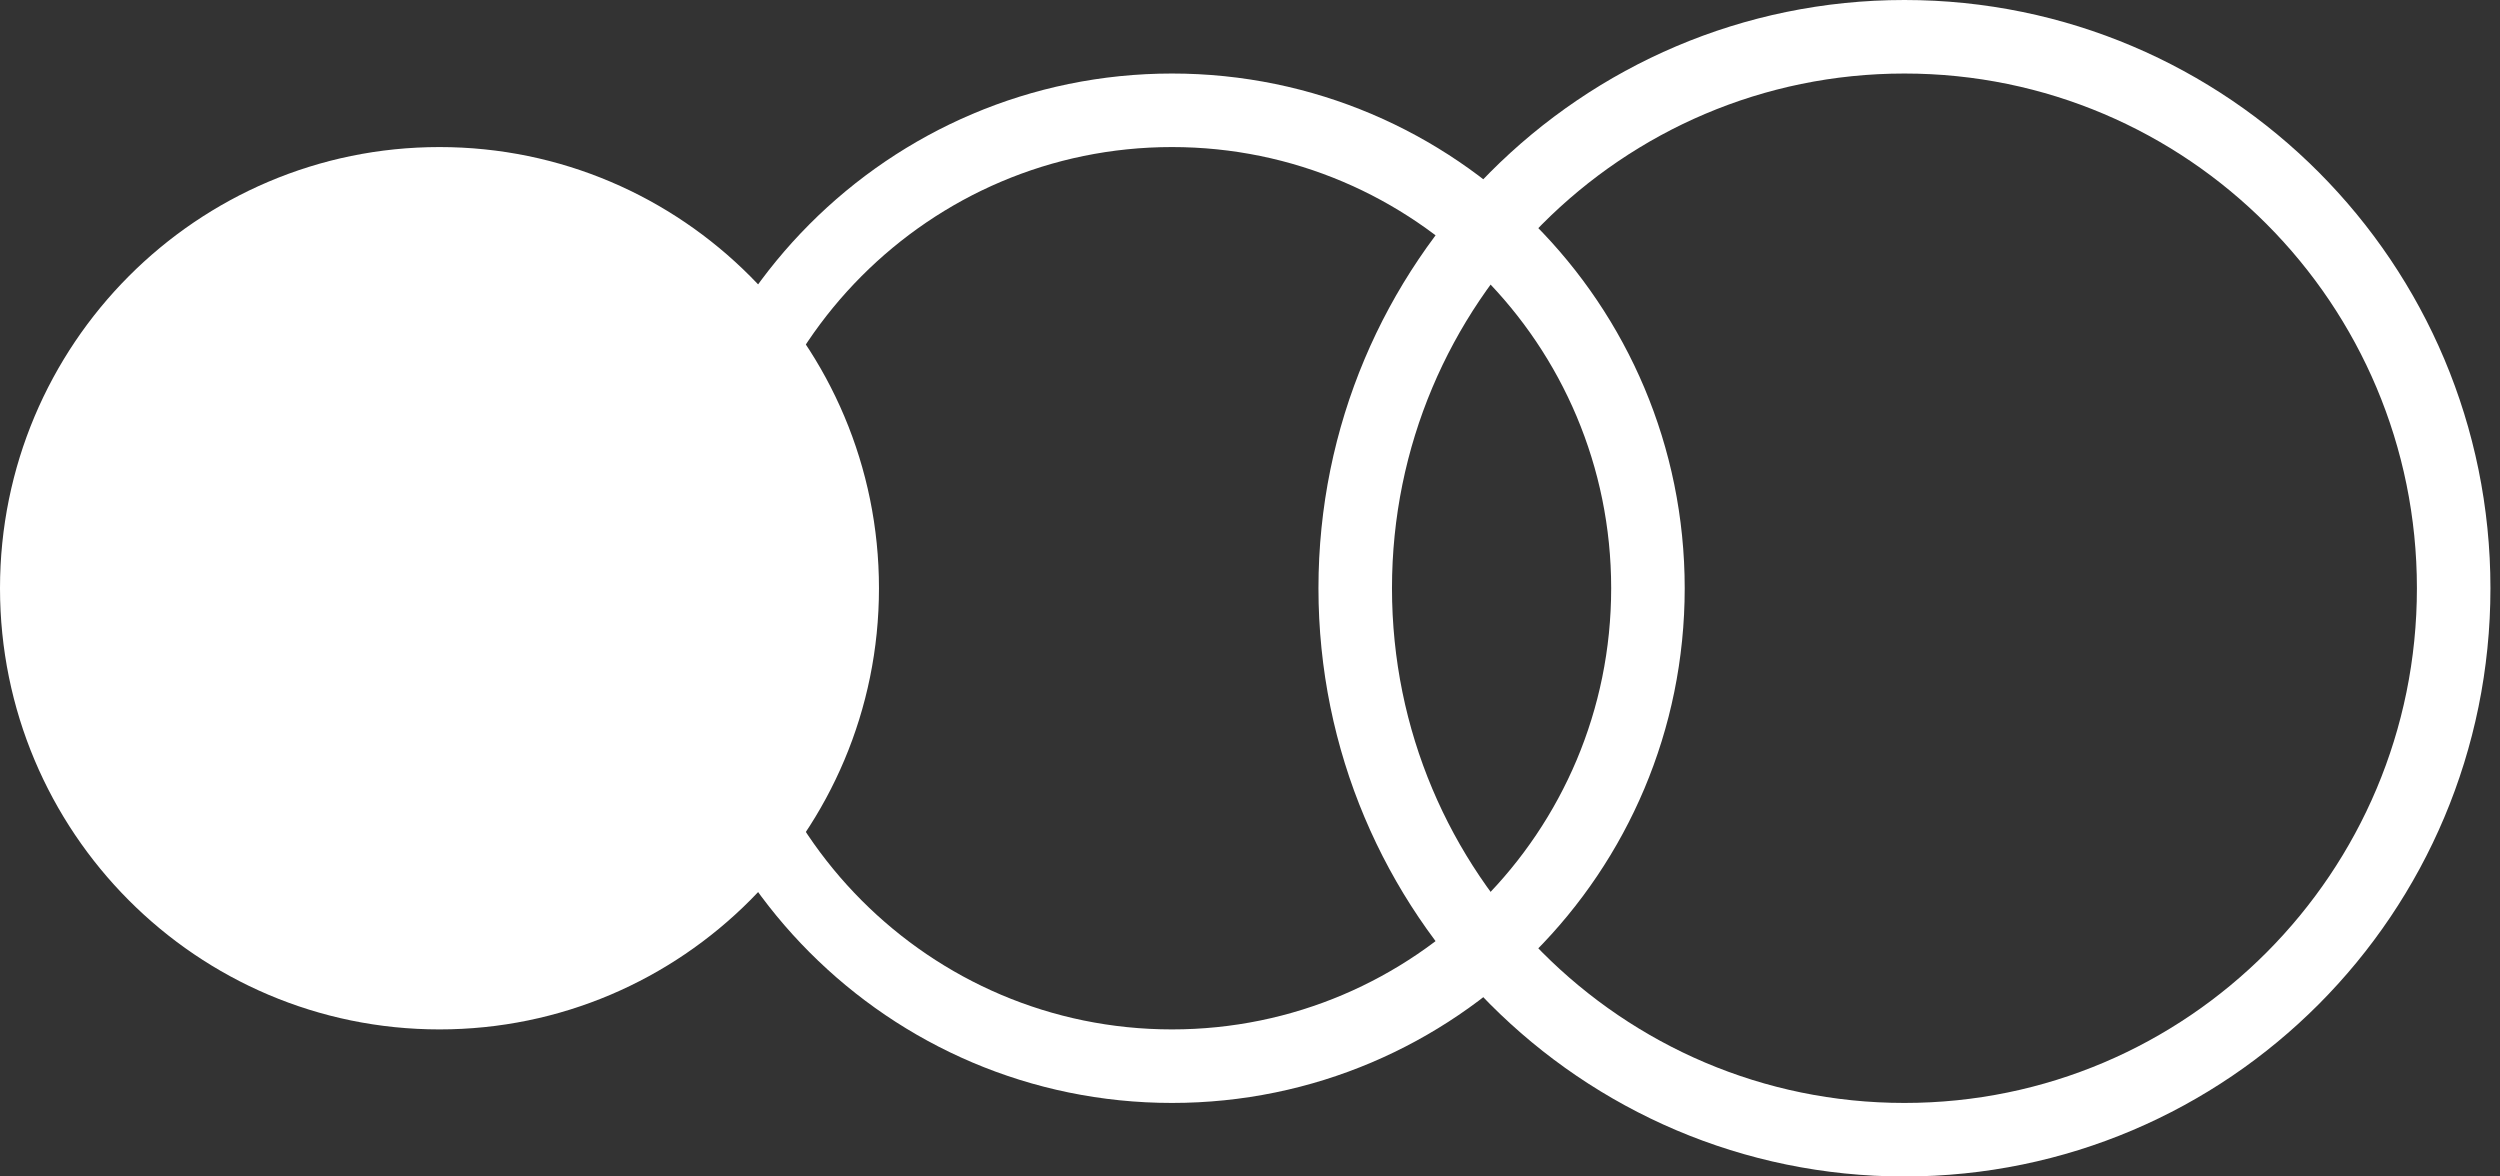<svg width="34" height="16" viewBox="0 0 34 16" fill="none" xmlns="http://www.w3.org/2000/svg">
<rect x="0" y="0" width="34" height="16" fill="#333333" stroke="none"/>
<path d="M18.431 8C18.431 12.144 21.777 15.5 25.9 15.5C30.024 15.5 33.37 12.144 33.37 8C33.37 3.856 30.024 0.5 25.9 0.5C21.777 0.5 18.431 3.856 18.431 8Z" stroke="white"/>
<path d="M9.466 8C9.466 11.592 12.366 14.5 15.939 14.5C19.512 14.5 22.412 11.592 22.412 8C22.412 4.408 19.512 1.5 15.939 1.5C12.366 1.5 9.466 4.408 9.466 8Z" stroke="white"/>
<path d="M0.5 8C0.5 11.039 2.954 13.5 5.977 13.5C9 13.5 11.454 11.039 11.454 8C11.454 4.961 9 2.5 5.977 2.5C2.954 2.5 0.5 4.961 0.5 8Z" fill="white" stroke="white"/>
</svg>
